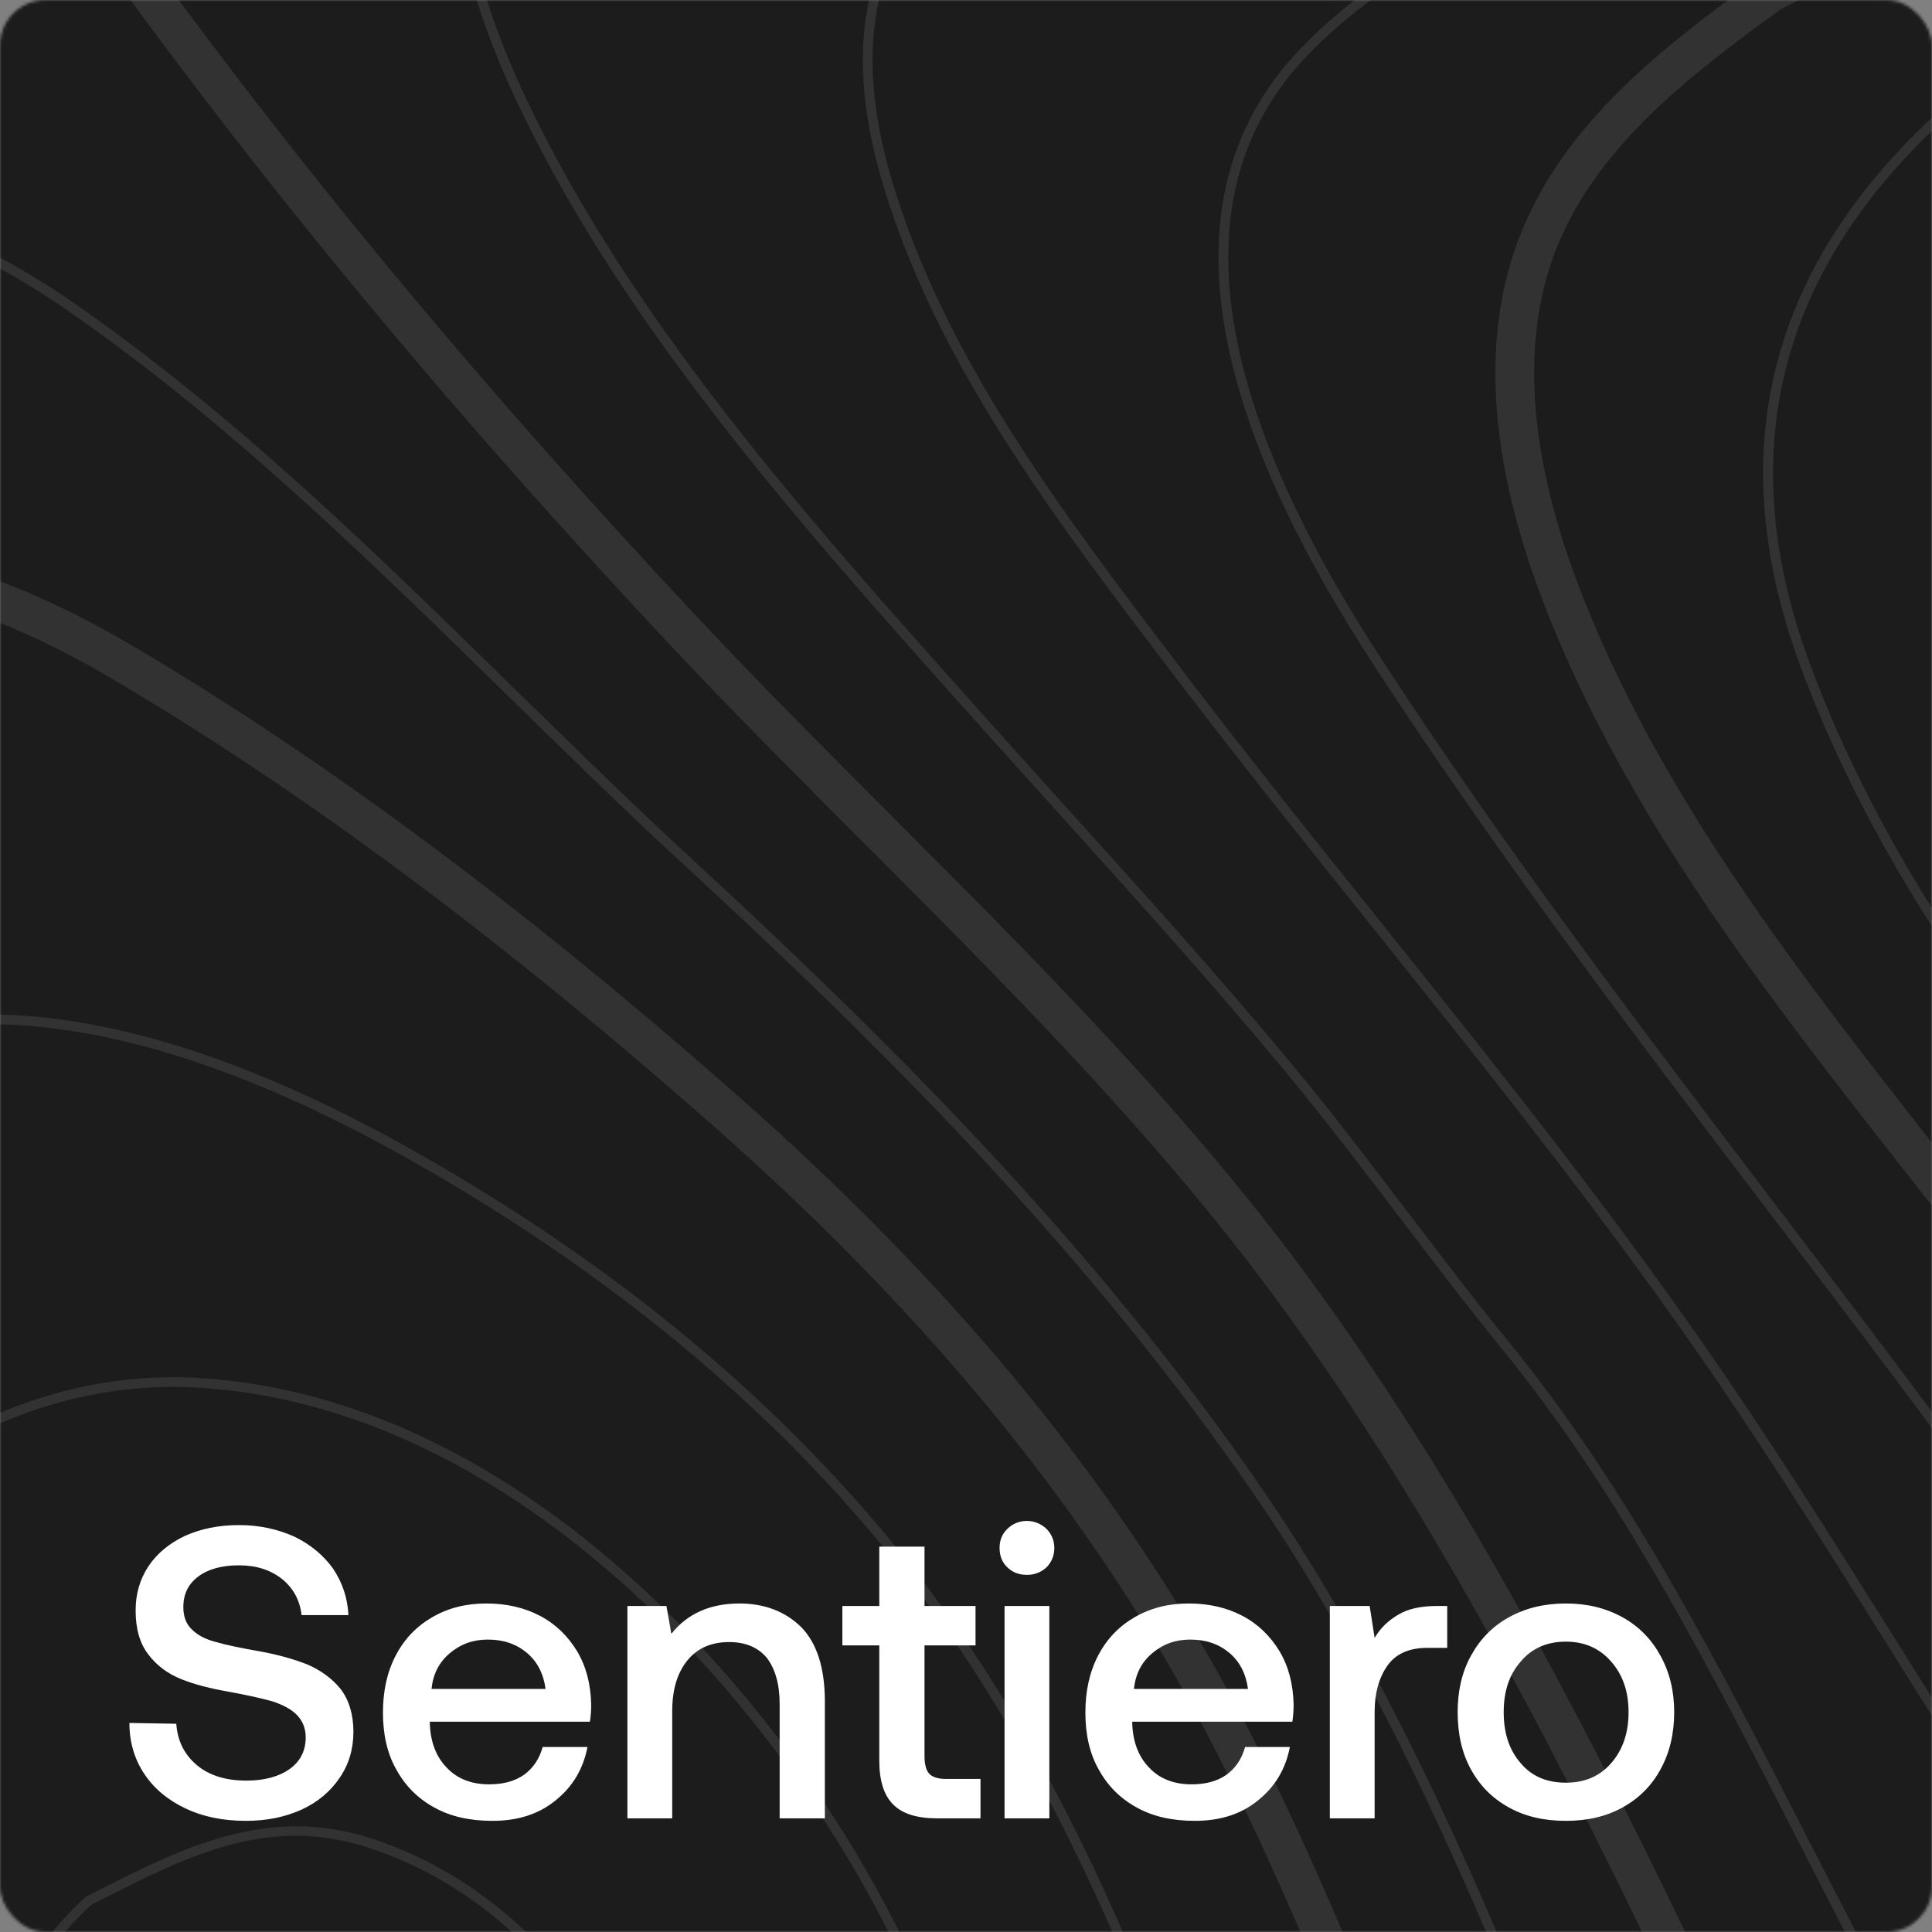 <svg width="680" height="680" viewBox="0 0 680 680" fill="none" xmlns="http://www.w3.org/2000/svg">
<rect x="0" y="0" width="680" height="680" fill="#808080" stroke="none"/>
<mask id="mask0_24_385" style="mask-type:alpha" maskUnits="userSpaceOnUse" x="0" y="0" width="680" height="680">
<rect width="680" height="680" rx="16" fill="#C4C4C4"/>
</mask>
<g mask="url(#mask0_24_385)">
<rect y="2.267" width="680" height="680" fill="#1C1C1C"/>
<path fill-rule="evenodd" clip-rule="evenodd" d="M801.961 -1131.06L-949.732 -119.721L1072.95 3383.67L2824.64 2372.33L801.961 -1131.06Z" fill="#1C1C1C"/>
<g opacity="0.1">
<path d="M-18.741 -145.159C-27.758 -102.377 5.282 -56.409 34.486 -15.772C92.371 64.736 157.811 143.713 234.582 225.655C257.283 249.899 281.289 273.9 304.468 297.123C354.474 347.191 406.17 398.943 448.47 456.27C511.042 541.145 558.014 637.052 600.796 728.011C639.962 811.389 688.642 905.248 770.478 964.098C832.476 1008.66 909.322 1030.66 992.703 1027.69C1071.84 1024.88 1150.35 999.063 1213.75 954.947C1294.57 898.707 1350.75 823.367 1371.92 742.793C1380.54 709.96 1383.66 675.207 1386.69 641.602C1391.38 589.506 1396.22 535.64 1421.92 489.286C1461.25 418.343 1549.54 386.023 1622.9 415.728C1714.96 452.98 1732.84 564.186 1736.25 610.283C1738.63 642.219 1738.3 674.512 1737.99 705.715C1737.38 767.672 1736.75 831.725 1757.28 894.716C1784.47 978.05 1834.75 1050.82 1883.35 1121.14L1888.08 1127.99C1984.4 1267.42 2072.39 1417.29 2000.47 1581.53C1972.8 1644.73 1927.36 1698.79 1883.44 1751.1C1866.35 1771.42 1848.68 1792.44 1832.33 1813.72C1823.19 1825.52 1814.12 1837.72 1805.31 1849.49C1761.06 1908.84 1715.28 1970.19 1649.99 2008.74C1566.32 2058.09 1470.15 2048.19 1378.82 2033.77L1358.91 2030.63C1265.13 2015.75 1176.53 2001.69 1081.45 2002.92C1067.08 2003.12 1052.73 2003.62 1037.51 2004.11C962.821 2006.63 885.606 2009.24 821.861 1975.29C746.447 1935.13 712.921 1849.41 683.361 1773.78L681.559 1769.23C644.679 1674.98 605.242 1584.43 528.64 1512.92C488.154 1475.04 441.575 1444.29 396.537 1414.53C359.847 1390.3 321.923 1365.23 287.751 1336.6C278.031 1328.45 268.347 1320.3 258.711 1312.16C191.218 1255.19 127.459 1201.39 51.05 1157.2C-18.634 1116.9 -89.921 1089.74 -165.446 1061C-180.736 1055.18 -196.058 1049.33 -211.441 1043.37C-246.727 1029.64 -277.626 1014.57 -304.483 997.884L-290.887 1021.43C-268.365 1033.96 -243.593 1045.47 -216.474 1056.04C-201.048 1062.02 -185.696 1067.87 -170.388 1073.7C-95.398 1102.26 -24.6 1129.23 44.154 1168.97C119.504 1212.56 182.823 1266 249.868 1322.55C259.522 1330.69 269.184 1338.88 278.946 1347.02C313.698 1376.15 351.95 1401.44 388.934 1425.87C433.535 1455.31 479.593 1485.76 519.282 1522.84C593.802 1592.44 632.578 1681.48 668.861 1774.23L670.642 1778.8C701.051 1856.58 735.545 1944.78 815.423 1987.31C882.345 2022.96 961.421 2020.28 1037.92 2017.72C1053.04 2017.18 1067.32 2016.69 1081.56 2016.55C1175.47 2015.32 1263.5 2029.26 1356.71 2044.07L1376.61 2047.21C1466.29 2061.36 1569.32 2072.11 1656.88 2020.42C1724.58 1980.5 1771.18 1918.01 1816.25 1857.58C1825.02 1845.83 1834.08 1833.69 1843.11 1821.94C1859.31 1800.91 1876.88 1780.01 1893.86 1759.78C1938.44 1706.75 1984.51 1651.9 2012.97 1586.89C2087.69 1416.28 1997.81 1262.8 1899.34 1120.23L1894.61 1113.39C1846.54 1043.82 1796.84 971.933 1770.26 890.423C1750.41 829.542 1751 769.429 1751.63 705.779C1751.94 674.262 1752.26 641.687 1749.86 609.206C1746.26 560.593 1727.18 443.23 1628.11 403.129C1548.43 370.873 1452.61 405.859 1409.98 482.771C1382.89 531.642 1377.92 586.968 1373.1 640.48C1370.13 673.523 1367.05 707.703 1358.72 739.432C1338.39 816.862 1284.15 889.446 1205.99 943.813C1076.33 1034.04 896.532 1037.9 778.498 953.036C699.286 896.096 651.604 804.029 613.139 722.193C570.103 630.603 522.782 534.024 459.463 448.189C416.584 390.043 364.513 337.916 314.166 287.515C291.064 264.359 267.133 240.427 244.6 216.338C168.22 134.816 103.124 56.304 45.545 -23.809C18.029 -62.115 -13.182 -105.506 -5.381 -142.437C-1.384 -161.45 12.404 -177.797 36.779 -192.402C98.729 -229.495 178.735 -242.329 274.537 -230.53C293.625 -228.185 312.969 -225.594 331.688 -223.096C406.554 -213.099 483.97 -202.753 561.993 -205.031C648.605 -207.538 747.169 -218.18 863.31 -237.527C980.8 -257.102 1075.1 -293.662 1151.6 -349.322C1177.14 -367.893 1198.89 -388.338 1218.16 -410.165L1211.04 -422.513C1191.67 -400.154 1169.78 -379.324 1143.6 -360.272C1068.87 -305.913 976.481 -270.155 861.142 -250.929C745.609 -231.685 647.664 -221.116 561.677 -218.611C484.771 -216.384 407.914 -226.641 333.587 -236.567C314.823 -239.075 295.44 -241.666 276.289 -244.028C177.39 -256.212 94.461 -242.75 29.801 -204.034C1.97 -187.377 -13.901 -168.121 -18.741 -145.159" fill="white"/>
<path d="M-484.625 657.768C-488.326 639.491 -492.136 620.593 -496.13 602.349C-515.32 514.633 -533.377 413.238 -504.29 319.845C-482.334 249.351 -426.047 201.533 -371.601 155.273C-356.701 142.624 -341.311 129.553 -326.881 116.224C-291.579 83.624 -257.39 48.828 -222.374 9.853C-211.577 -2.138 -200.056 -14.247 -188.882 -25.963C-164.874 -51.154 -140.075 -77.197 -119.561 -105.273C-88.791 -147.445 -97.957 -189.861 -109.364 -222.124C-123.763 -262.734 -138.004 -306.365 -140.261 -353.795C-143.764 -427.879 -116.738 -498.66 -55.215 -576.528C-23.747 -616.342 10.166 -655.311 43.562 -693.2L7 -672.09C-17.81 -643.586 -42.511 -614.502 -65.902 -584.897C-128.728 -505.403 -157.507 -429.562 -153.877 -353.081C-151.535 -303.797 -136.973 -259.081 -122.252 -217.517C-106.723 -173.698 -109.207 -142.517 -130.585 -113.241C-150.559 -85.874 -175.054 -60.158 -198.756 -35.298C-209.971 -23.519 -221.594 -11.315 -232.496 0.816C-267.228 39.475 -301.138 73.972 -336.126 106.279C-350.366 119.426 -365.646 132.389 -380.412 144.947C-436.344 192.463 -494.182 241.613 -517.319 315.888C-547.403 412.46 -529.031 515.912 -509.45 605.329C-505.492 623.457 -501.684 642.299 -498.008 660.531C-497.776 661.634 -497.549 662.757 -497.329 663.865L-475.683 701.357C-478.767 686.792 -481.705 672.237 -484.625 657.768Z" fill="white"/>
<path d="M1812.86 703.309C1816.55 780.589 1820.02 853.56 1846.57 926.038C1874.54 1002.38 1925.2 1065.96 1974.2 1127.42C1987.23 1143.76 2000.69 1160.66 2013.53 1177.56C2077.09 1261.11 2108.63 1332.55 2115.8 1409.02C2122.84 1484.06 2106.81 1562.8 2070.65 1630.73C2041.49 1685.5 1997.48 1730.92 1954.91 1774.85C1932.98 1797.45 1910.34 1820.85 1889.98 1845.2C1875.43 1862.63 1861.01 1881.44 1847.05 1899.59C1800.39 1960.32 1752.2 2023.15 1684.09 2057.83C1578.73 2111.43 1465.38 2092.8 1355.72 2074.75C1290.78 2064.07 1223.62 2053.02 1158.11 2056.69C1035.35 2063.64 942.704 2096.43 882.774 2154.21C868.708 2167.76 855.458 2181.89 842.667 2195.55C791.267 2250.38 742.732 2302.21 654.955 2298.86C620.75 2297.57 586.821 2293.58 554.04 2289.74C515.553 2285.22 476.179 2280.64 435.959 2280.37L437.929 2283.78C477.278 2284.19 515.878 2288.69 553.602 2293.11C586.469 2296.99 620.468 2300.94 654.792 2302.27C744.141 2305.65 793.219 2253.3 845.135 2197.86C857.921 2184.25 871.123 2170.16 885.131 2156.64C944.456 2099.47 1036.37 2067 1158.28 2060.09C1223.42 2056.43 1290.38 2067.46 1355.16 2078.12C1465.34 2096.23 1579.26 2114.94 1685.61 2060.82C1754.42 2025.8 1802.89 1962.7 1849.75 1901.65C1863.69 1883.51 1878.09 1864.73 1892.6 1847.37C1912.87 1823.09 1935.49 1799.78 1957.35 1777.2C2000.08 1733.08 2044.28 1687.5 2073.65 1632.3C2110.11 1563.77 2126.29 1484.38 2119.19 1408.71C2111.96 1331.53 2080.22 1259.63 2016.25 1175.49C2003.4 1158.57 1989.91 1141.66 1976.87 1125.29C1928.03 1064 1877.55 1000.66 1849.78 924.863C1823.41 852.837 1819.93 780.116 1816.28 703.13C1815.72 691.923 1815.2 680.696 1814.59 669.447C1813.64 651.963 1812.51 634.243 1810.93 616.506L1806.86 609.462C1808.81 629.604 1810.12 649.766 1811.19 669.66C1811.81 680.926 1812.34 692.126 1812.86 703.309" fill="white"/>
<path d="M1318.26 620.864C1326.74 567.729 1335.51 512.794 1358.81 463.096C1394.72 386.493 1476.94 336.344 1568.25 335.341C1600.24 334.991 1630.54 340.603 1657.89 351.443L1655.19 346.772C1628.49 336.775 1599.15 331.607 1568.22 331.947C1475.62 332.968 1392.2 383.883 1355.71 461.663C1332.19 511.797 1323.41 566.993 1314.91 620.34C1309.64 653.322 1304.21 687.443 1295.34 719.892C1272.58 803.317 1214.46 873.714 1135.91 913.008C1055.26 953.328 961.306 957.542 878.147 924.556C752.794 874.808 693.563 759.013 636.255 647.044C605.395 586.743 573.491 524.378 531.619 473.016C519.095 457.65 507.007 441.784 495.326 426.42C482.074 409 468.361 390.972 453.943 373.64C428.58 343.14 401.586 313.24 375.471 284.338C366.264 274.122 357.032 263.924 347.877 253.662L342.61 247.768C284.698 183.013 219.023 109.628 182.41 28.696C160.685 -19.338 156.694 -63.715 171.164 -96.266C182.211 -121.079 203.66 -138.843 234.93 -149.044C289.905 -167.004 349.535 -163.112 407.201 -159.363C438.607 -157.308 471.071 -155.202 502.154 -156.705C559.782 -159.509 617.92 -169.393 674.133 -178.961C688.172 -181.345 702.189 -183.739 716.168 -186.009C738.735 -189.669 761.725 -193.079 783.958 -196.374C829.277 -203.075 876.144 -210.006 921.825 -219.559C1049.92 -246.353 1152.78 -294.813 1241.08 -370.484L1239.35 -373.479C1151.39 -297.944 1048.88 -249.61 921.134 -222.886C875.564 -213.357 828.748 -206.418 783.485 -199.728C761.221 -196.435 738.24 -193.035 715.65 -189.362C701.652 -187.096 687.621 -184.698 673.584 -182.312C617.448 -172.772 559.424 -162.895 502.003 -160.098C471.125 -158.596 438.748 -160.718 407.446 -162.755C349.446 -166.522 289.483 -170.432 233.881 -152.276C201.657 -141.753 179.51 -123.358 168.058 -97.626C153.165 -64.164 157.157 -18.799 179.299 30.091C216.12 111.509 281.991 185.109 340.048 250.046L345.315 255.938C354.496 266.186 363.71 276.414 372.944 286.614C399.016 315.505 425.992 345.373 451.286 375.82C465.671 393.098 479.367 411.095 492.605 428.487C504.3 443.876 516.404 459.772 528.961 475.162C570.603 526.252 602.429 588.456 633.215 648.597C690.799 761.138 750.355 877.493 876.872 927.705C960.939 961.055 1055.9 956.805 1137.41 916.033C1216.84 876.307 1275.61 805.117 1298.65 720.769C1307.55 688.131 1312.99 653.943 1318.26 620.864" fill="white"/>
<path d="M1260.88 578.817C1268.49 546.631 1276.37 513.354 1286.98 481.676C1319.65 384.166 1381.97 320.314 1472.15 291.932C1519.7 276.965 1567.87 270.642 1612.44 272.733L1610.43 269.253C1566.07 267.434 1518.28 273.848 1471.16 288.686C1379.83 317.421 1316.79 381.987 1283.75 480.614C1273.08 512.433 1265.19 545.796 1257.57 578.049C1245.07 630.906 1232.15 685.557 1206.67 734.759C1164.66 815.909 1088.01 863.09 1001.61 860.966C897.508 858.429 824.175 795.214 780.988 742.638C738.704 691.16 702.388 633.262 667.289 577.277C648.141 546.742 628.359 515.184 607.862 485.107C569.76 429.158 526.887 375.64 485.44 323.863C461.77 294.326 437.318 263.796 414.005 233.122L413.746 232.776C373.953 180.447 332.794 126.337 314.111 64.118C304.793 33.136 304.786 6.815 314.045 -14.117C331.165 -52.776 376.951 -65.186 422.387 -74.559C466.765 -83.719 511.727 -93.809 555.204 -103.571C614.553 -116.891 675.93 -130.676 736.671 -142.272C766.585 -147.985 797.331 -152.985 827.072 -157.838C898.973 -169.548 973.317 -181.641 1043.34 -204.85C1122.47 -231.071 1197.7 -271.596 1267.15 -325.339L1265.44 -328.302C1196.19 -274.659 1121.19 -234.208 1042.28 -208.073C972.521 -184.962 898.315 -172.874 826.555 -161.188C796.786 -156.356 765.993 -151.33 736.056 -145.604C675.248 -133.988 613.851 -120.21 554.466 -106.89C511.002 -97.133 466.062 -87.039 421.714 -77.896C387.487 -70.813 330.201 -58.99 310.928 -15.471C301.328 6.226 301.296 33.328 310.844 65.109C318.349 90.122 329.431 113.796 342.566 136.547C362.417 170.93 386.964 203.212 411.023 234.843L411.28 235.188C434.627 265.882 459.093 296.441 482.758 326.001C524.187 377.71 566.999 431.187 605.049 487.019C625.502 517.044 645.27 548.587 664.394 579.073C699.552 635.163 735.923 693.154 778.343 744.804C821.979 797.931 896.111 861.773 1001.51 864.374C1089.24 866.518 1167.08 818.651 1209.69 736.33C1235.37 686.736 1248.33 631.87 1260.88 578.817" fill="white"/>
<path d="M1258.09 419.456C1291.97 336.808 1356.15 277.75 1443.68 248.657C1475.27 238.17 1524.66 224.415 1581 218.279L1579.15 215.067C1523.12 221.336 1474.08 234.997 1442.61 245.44C1354.1 274.84 1289.22 334.581 1254.93 418.184C1242.67 448.106 1232.95 481.107 1222.64 516.053C1191.16 622.868 1158.62 733.305 1049.22 770.62C939.904 807.886 846.078 713.061 776.547 626.273C752.679 596.487 729.819 565.091 707.695 534.734C695.292 517.729 682.487 500.162 669.646 483.058C655.573 464.31 641.345 445.59 627.102 426.88C579.087 363.767 529.44 298.516 485.717 231.177C424.531 136.986 415.881 65.84 459.949 19.735C489.169 -10.837 530.765 -29.359 570.845 -45.695C576.065 -47.818 582.902 -51.613 590.817 -56.011C609.966 -66.628 636.204 -81.169 649.563 -75.938L650.252 -75.824C662.927 -76.336 674.929 -81.573 686.536 -86.658C691.058 -88.642 695.327 -90.5 699.642 -92.114C718.31 -99.074 738.543 -103.324 758.097 -107.428L764.811 -108.852C802.804 -116.914 841.801 -122.967 879.552 -128.834C896.064 -131.41 913.157 -134.059 929.938 -136.845C1032.08 -153.833 1126.39 -186.386 1210.27 -233.634C1237.78 -249.12 1264.69 -266.727 1290.88 -284.239L1289.18 -287.176C1262.99 -269.665 1236.08 -252.051 1208.6 -236.585C1125.08 -189.546 1031.13 -157.126 929.399 -140.205C912.632 -137.423 895.557 -134.769 879.045 -132.193C841.263 -126.327 802.212 -120.259 764.129 -112.164L757.418 -110.762C737.73 -106.62 717.369 -102.349 698.472 -95.3C694.056 -93.643 689.549 -91.687 685.176 -89.769C673.967 -84.858 662.387 -79.807 650.463 -79.234C635.568 -84.699 609.87 -70.449 589.179 -58.978C581.35 -54.63 574.599 -50.883 569.565 -48.833C529.146 -32.36 487.168 -13.675 457.493 17.39C416.056 60.741 419.645 125.098 468.056 208.948C472.59 216.801 477.52 224.847 482.833 233.033C526.638 300.477 576.316 365.784 624.379 428.947C638.623 447.657 652.835 466.346 666.909 485.095C679.739 502.185 692.544 519.752 704.919 536.741C727.072 567.144 749.979 598.56 773.881 628.404C838.634 709.215 937.734 812.222 1050.31 773.834C1161.38 735.961 1194.18 624.644 1225.91 516.999C1236.17 482.14 1245.88 449.224 1258.09 419.456" fill="white"/>
<path d="M1193.08 460.278C1214.01 404.209 1235.65 346.23 1273.78 299.489C1329.64 231.004 1418.83 203.697 1506.86 184.404C1522.64 180.943 1538.86 177.402 1555.36 173.856L1548.22 161.489C1533.19 164.729 1518.42 167.966 1504 171.133C1413.54 190.959 1321.75 219.196 1263.22 290.952C1223.66 339.452 1201.63 398.494 1180.31 455.601C1175.89 467.448 1171.3 479.721 1166.67 491.581C1130.11 585.307 1086.54 642.989 1037.22 663.058C1006.16 675.678 971.93 673.629 935.452 656.961C843.457 614.923 774.624 525.132 713.899 445.898L708.628 439.038C699.643 427.328 690.324 415.434 681.315 403.943C648.222 361.732 614 318.102 587.079 271.475C574.923 250.419 565.152 230.4 557.196 210.263C537.496 160.438 534.663 118.334 548.785 85.113C563.176 51.241 593.791 27.101 626.615 3.362C704.884 -38.292 786.575 -65.651 876.336 -80.276C885.207 -81.712 894.044 -83.127 902.868 -84.537C978.597 -96.63 1056.92 -109.138 1130.75 -139.978C1185.45 -162.817 1237.68 -192.154 1288.18 -220.513C1298.03 -226.027 1308.01 -231.618 1318.03 -237.196L1311.25 -248.944C1301.26 -243.403 1291.33 -237.841 1281.55 -232.346C1231.39 -204.181 1179.5 -175.042 1125.52 -152.508C1053.21 -122.299 979.181 -110.479 900.772 -97.958C891.934 -96.545 883.088 -95.144 874.225 -93.694C782.771 -78.794 699.566 -50.901 619.825 -8.399L619.416 -8.182L619.043 -7.912C584.422 17.095 552.061 42.621 536.237 79.871C520.653 116.485 523.455 162.062 544.505 215.31C552.705 236.065 562.763 256.677 575.249 278.305C602.649 325.762 637.169 369.786 670.543 412.349C679.535 423.806 688.838 435.677 697.777 447.335L703.026 454.188C764.714 534.668 834.638 625.884 929.702 669.328C969.739 687.615 1007.63 689.734 1042.31 675.629C1096.02 653.79 1140.88 595.191 1179.38 496.448C1184.04 484.478 1188.64 472.168 1193.08 460.278" fill="white"/>
<path d="M1153.96 394.873C1180.23 329.138 1207.38 261.174 1261.36 214.02C1315.87 166.428 1387.93 150.099 1457.6 134.287C1479.39 129.355 1501.77 124.199 1523.23 118.211L1521.48 115.175C1500.35 121.053 1478.32 126.108 1456.87 130.972C1386.76 146.864 1314.29 163.297 1259.11 211.484C1204.53 259.146 1177.2 327.519 1150.79 393.637C1144.42 409.552 1137.87 425.997 1131.09 441.653C1087.15 543.084 1030.44 589.073 962.537 578.311C895.93 567.766 841.589 511.01 801.891 469.545C757.312 422.984 706.769 366.744 669.807 302.723L669.799 302.71C656.236 279.218 645.041 255.518 636.545 232.31C605.544 147.57 632.266 75.104 715.82 16.976C787.375 -24.543 870.373 -35.454 950.662 -46.04C959.282 -47.158 967.893 -48.288 976.467 -49.458C1070.88 -62.326 1149.26 -87.48 1223.09 -128.644L1235.2 -135.413C1269.64 -154.648 1306.27 -175.111 1343.87 -192.45L1342.16 -195.416C1304.57 -178.047 1267.97 -157.599 1233.53 -138.362L1221.43 -131.601C1147.98 -90.66 1070 -65.636 976.029 -52.833C967.466 -51.672 958.855 -50.539 950.231 -49.403C869.619 -38.783 786.263 -27.817 714.016 14.121C628.874 73.316 601.733 147.128 633.326 233.483C641.898 256.892 653.17 280.759 666.833 304.423L666.84 304.436C703.985 368.772 754.709 425.187 799.431 471.899C839.442 513.713 894.25 570.946 961.983 581.667C1031.64 592.71 1089.58 546.037 1134.22 442.987C1141.02 427.276 1147.6 410.817 1153.96 394.873" fill="white"/>
<path d="M1130.32 -398.85C1151.23 -418.622 1169.83 -441.569 1185.67 -466.452L1183.77 -469.743C1167.87 -444.539 1149.12 -421.302 1127.97 -401.298C1064.83 -341.56 981.678 -305.188 858.404 -283.372C749.097 -264.038 647.242 -255.069 555.663 -256.729C480.42 -258.087 411.252 -273.498 338.021 -289.819C319.074 -294.03 299.482 -298.398 279.938 -302.456C259.671 -306.679 238.993 -310.596 218.992 -314.386C190.999 -319.683 162.071 -325.182 133.826 -331.53C128.378 -332.775 122.706 -333.969 116.905 -335.198C80.249 -342.984 38.716 -351.812 11.528 -375.004C4.096 -381.354 -2.066 -388.67 -6.756 -396.794L-6.765 -396.809C-40.218 -454.819 5.064 -544.218 26.089 -579.962C63.999 -644.408 111.674 -703.33 159.403 -760.081L150.808 -755.119C105.01 -700.453 59.613 -643.643 23.148 -581.666C-3.343 -536.623 -42.83 -452.493 -9.702 -395.114L-9.693 -395.098C-4.814 -386.647 1.574 -379.008 9.294 -372.42C37.149 -348.662 79.128 -339.752 116.173 -331.887C121.965 -330.649 127.617 -329.448 133.06 -328.218C161.355 -321.842 190.313 -316.36 218.324 -311.034C238.317 -307.258 258.978 -303.336 279.231 -299.136C298.737 -295.079 318.328 -290.71 337.26 -286.492C410.662 -270.137 479.992 -254.684 555.57 -253.33C647.369 -251.667 749.448 -260.652 858.984 -280.022C982.947 -301.965 1066.64 -338.614 1130.32 -398.85Z" fill="white"/>
<path d="M1121.53 278.476C1129.6 253.108 1137.96 226.882 1148.2 202.797C1167.81 156.668 1190.27 126.22 1218.84 106.967C1250.22 85.83 1288.57 81.268 1325.67 76.861C1334.73 75.791 1344.1 74.676 1353.11 73.335C1383.84 68.781 1435.73 61.045 1479.4 42.293L1477.69 39.339C1434.54 57.796 1383.06 65.451 1352.64 69.973C1343.67 71.295 1334.32 72.414 1325.28 73.495C1287.78 77.941 1249.01 82.552 1216.92 104.158C1187.78 123.799 1164.94 154.718 1145.07 201.469C1134.74 225.712 1126.39 252.02 1118.3 277.462C1101.7 329.586 1084.55 383.489 1049.48 425.304C997.123 487.73 922.383 468.77 869.884 430.212C825.426 397.552 784.305 351.781 757.088 304.64C728.265 254.716 691.125 159.703 765.991 84.377C812.439 49.939 872.643 30.805 944.898 27.501C967.137 26.483 990.357 27.219 1012.78 27.921C1054.09 29.218 1096.81 30.556 1137.06 21.383C1186.6 10.096 1228.21 -20.98 1268.43 -51.024C1299.13 -73.935 1330.87 -97.645 1365.91 -112.397C1372.12 -115.015 1378.88 -117.378 1386 -119.476L1384.26 -122.483C1377.3 -120.419 1370.69 -118.107 1364.59 -115.536C1329.16 -100.61 1297.26 -76.772 1266.39 -53.723C1226.46 -23.905 1185.14 6.949 1136.32 18.062C1096.5 27.14 1054 25.806 1012.9 24.521C990.419 23.819 967.135 23.082 944.759 24.105C871.79 27.439 810.968 46.797 763.777 81.836C687.103 158.926 724.824 255.602 754.124 306.351L754.133 306.366C781.572 353.892 823.013 400.027 867.849 432.944C921.585 472.423 998.226 491.718 1052.08 427.474C1087.58 385.132 1104.85 330.914 1121.53 278.476" fill="white"/>
<path d="M1089.41 -435.47C1115.36 -464.878 1135.63 -504.503 1140.21 -545.196L1137.26 -550.301C1133.9 -508.69 1113.4 -467.793 1086.86 -437.704C1039.44 -383.922 969.281 -347.236 872.409 -325.539C782.255 -305.365 679.571 -296.163 575.452 -298.963C483.741 -301.419 400.68 -323.675 304.183 -356.329C299.885 -357.78 295.415 -359.266 290.793 -360.817C228.927 -381.457 144.185 -409.72 111.619 -466.126L111.61 -466.142C106.458 -475.066 102.778 -484.533 100.661 -494.262C86.223 -560.813 124.261 -625.92 167.527 -686.385C208.714 -743.941 257.482 -795.874 307.271 -845.453L295.932 -838.906C249.158 -791.925 203.621 -742.655 164.75 -688.336C121.042 -627.254 82.612 -561.372 97.327 -493.516C99.524 -483.454 103.325 -473.674 108.658 -464.437C108.667 -464.422 108.667 -464.422 108.667 -464.422C141.876 -406.902 227.312 -378.396 289.691 -357.596C294.313 -356.045 298.78 -354.557 303.055 -353.112C399.861 -320.352 483.208 -298.031 575.328 -295.564C679.731 -292.757 782.704 -301.973 873.135 -322.232C970.749 -344.074 1041.51 -381.123 1089.41 -435.47Z" fill="white"/>
<path d="M468.934 569.744C460.598 555.307 451.908 541.373 443.046 528.392C382.811 439.797 307.089 365.535 240.953 304.581C219.932 285.222 198.924 264.638 178.589 244.75C129.679 196.846 79.081 147.332 22.635 108.495C-24.457 76.114 -96.004 48.253 -169.455 99.462C-287.598 195.025 -427.744 353.18 -424.01 563.696C-422.031 674.731 -401.828 770.08 -364.013 847.121C-361.24 852.759 -358.253 858.392 -355.109 863.838C-317.901 928.284 -255.58 978.674 -158.98 1022.42C-138.5 1031.68 -117.64 1040.81 -97.517 1049.67C-28.455 1079.94 42.949 1111.24 108.87 1151.99C144.001 1173.73 178.481 1198.23 211.807 1221.92C259.123 1255.54 308.025 1290.32 359.742 1317.76C382.946 1330.09 407.438 1341.36 431.091 1352.26C491.82 1380.21 554.618 1409.1 602.627 1458.81C627.26 1484.3 649.269 1514.38 671.841 1553.47C689.206 1583.55 704.808 1615.37 719.874 1646.16C730.909 1668.62 742.269 1691.86 754.136 1713.92C759.176 1723.32 763.994 1731.99 768.848 1740.4C801.176 1796.39 854.213 1875.2 940.929 1912.83C997.697 1937.45 1060.33 1945.66 1120.93 1953.58C1144.33 1956.65 1168.51 1959.82 1191.97 1963.9C1216.39 1968.14 1241.19 1973.03 1265.17 1977.77C1332.64 1991.12 1402.42 2004.92 1472.44 2005.72C1565.05 2006.71 1647.5 1966.38 1717.44 1885.81C1780.53 1813.16 1841.87 1728.89 1899.8 1635.35C1948.19 1557.16 1967.65 1480.09 1957.6 1406.22C1949.09 1343.68 1926.3 1281.96 1885.89 1211.96C1859.57 1166.37 1828.44 1121.84 1798.32 1078.76C1768.34 1035.85 1737.33 991.496 1711.22 946.273C1701.83 930.003 1693.67 914.718 1686.25 899.491C1664.48 854.735 1651.69 814.062 1647.22 775.199C1643.83 745.729 1646.43 715.953 1648.94 687.151C1650.54 668.563 1652.22 649.339 1652.25 630.401C1652.34 593.592 1646.18 564.967 1633.43 542.895C1628.05 533.565 1621.39 525.293 1613.62 518.32C1581.86 489.787 1539.69 490.05 1508.66 519.014C1470.41 554.712 1470.26 615.038 1470.17 668.278C1470.14 679.416 1470.11 689.929 1469.74 699.898C1467.11 770.369 1428.73 839.418 1352.43 911.019C1287.68 971.809 1199.66 1045.45 1092.84 1075.78C1001.23 1101.78 901.562 1103.21 819.409 1079.66C742.716 1057.71 679.431 1002.02 625.958 909.407C594.667 855.209 570.396 795.323 550.862 747.199C526.968 688.297 502.218 627.394 468.934 569.744V569.744ZM-358.044 865.55C-358.044 865.55 -358.044 865.55 -358.052 865.537C-361.236 860.022 -364.28 854.344 -367.082 848.628C-405.133 771.151 -425.422 675.304 -427.417 563.782C-431.18 351.894 -290.33 192.858 -171.493 96.741C-96.334 44.34 -23.385 72.698 24.589 105.693C81.275 144.68 131.975 194.303 180.984 242.323C201.309 262.178 222.306 282.75 243.275 302.079C309.53 363.176 385.45 437.586 445.89 526.468C454.76 539.535 463.522 553.52 471.9 568.032C505.299 625.879 530.079 686.904 554.042 745.924C573.51 793.93 597.748 853.695 628.925 907.694C681.939 999.517 744.547 1054.69 820.374 1076.4C901.938 1099.78 1000.9 1098.36 1091.93 1072.52C1198.02 1042.38 1285.63 969.074 1350.11 908.573C1425.71 837.615 1463.73 769.307 1466.33 699.776C1466.69 689.876 1466.73 679.394 1466.76 668.289C1466.87 614.364 1466.99 553.242 1506.33 516.53C1538.74 486.311 1582.78 486.005 1615.92 515.79C1623.95 523.005 1630.84 531.544 1636.41 541.179C1649.45 563.776 1655.75 592.97 1655.67 630.389C1655.64 649.475 1653.95 668.773 1652.32 687.42C1649.83 716.056 1647.26 745.641 1650.61 774.783C1655.04 813.275 1667.7 853.56 1689.32 897.985C1696.68 913.114 1704.82 928.365 1714.18 944.569C1740.22 989.677 1771.19 1033.97 1801.15 1076.84C1831.28 1119.94 1862.47 1164.54 1888.85 1210.24C1929.49 1280.64 1952.42 1342.77 1960.97 1405.75C1971.13 1480.4 1951.52 1558.25 1902.71 1637.15C1844.69 1730.86 1783.22 1815.26 1720.02 1888.04C1649.37 1969.39 1566.06 2010.14 1472.38 2009.1C1402.06 2008.32 1332.12 1994.5 1264.48 1981.12C1240.53 1976.38 1215.74 1971.49 1191.35 1967.25C1167.99 1963.19 1143.81 1960.03 1120.46 1956.98C1059.63 1949 996.749 1940.77 939.572 1915.93C851.896 1877.91 798.473 1798.48 765.916 1742.09C761.053 1733.67 756.192 1724.98 751.122 1715.55C739.253 1693.4 727.838 1670.15 716.829 1647.66C701.756 1616.94 686.173 1585.15 668.875 1555.19C646.436 1516.32 624.605 1486.47 600.178 1461.15C552.589 1411.92 490.102 1383.14 429.646 1355.34C405.929 1344.42 381.404 1333.14 358.106 1320.78C306.217 1293.2 257.22 1258.37 209.799 1224.69C176.515 1201.03 142.112 1176.58 107.044 1154.89C41.312 1114.26 -29.956 1083 -98.878 1052.76C-119.072 1043.94 -139.909 1034.77 -160.397 1025.49C-257.665 981.455 -320.473 930.625 -358.044 865.55Z" fill="white"/>
<path d="M-139.408 229.933C-265.384 341.135 -341.092 515.593 -332.23 674.47C-328.884 734.177 -312.497 791.148 -284.776 839.161C-267.559 868.983 -245.992 895.55 -220.665 918.086C-164.415 968.236 -93.05 1000.9 -24.045 1032.53C-4.153 1041.63 16.421 1051.06 36.114 1060.68C98.22 1091.01 159.289 1125.69 218.352 1159.25C250.749 1177.63 284.238 1196.66 317.429 1214.7C357.085 1236.24 400.613 1252.25 446.791 1262.3C472.136 1267.82 498.683 1270.01 524.354 1272.13C547.864 1274.07 572.171 1276.09 595.929 1280.62C636.886 1288.48 668.984 1313.4 694.049 1356.82C710.602 1385.49 722.122 1418.15 733.262 1449.69C737.419 1461.5 741.389 1472.64 745.487 1483.38C770.628 1548.77 796.595 1616.4 831.985 1677.69C849.318 1707.72 867.367 1733.64 887.117 1756.93C919.141 1794.67 955.196 1824.41 994.343 1845.33C1022.11 1860.18 1052.89 1869.18 1082.61 1877.86C1097.52 1882.22 1112.91 1886.75 1127.88 1891.94C1154.23 1901.1 1182.63 1906.24 1210.14 1911.23C1225.4 1914.03 1241.19 1916.87 1256.49 1920.4C1262.21 1921.74 1267.95 1923.05 1273.69 1924.38C1316.29 1934.3 1360.38 1944.56 1404.41 1949.47C1471.89 1957.03 1568.52 1951.62 1645.57 1882.92C1703.02 1831.67 1744.49 1762.69 1784.59 1695.98C1792.18 1683.35 1800.04 1670.26 1807.81 1657.69C1848.74 1591.2 1889.96 1511.71 1885.04 1425.92C1881.32 1360.66 1858.75 1295.35 1811.87 1214.15C1803.89 1200.33 1794.9 1185.5 1784.36 1168.74L1778.73 1159.79C1728.78 1080.39 1677.16 998.282 1603.09 940.419C1526.87 880.849 1451.12 927.554 1380.04 980.48C1366.14 990.829 1351.83 1001.83 1337.98 1012.45C1274.4 1061.2 1208.68 1111.61 1135.32 1140.63C1062.34 1169.51 981.725 1179.01 903.756 1188.16C890.206 1189.78 876.685 1191.38 863.327 1193.06C857.305 1193.83 851.236 1194.64 845.093 1195.45C811.418 1200.01 776.61 1204.71 742.914 1200.34C696.142 1194.25 667.753 1161.55 646.161 1130.34C639.304 1120.44 632.574 1109.76 626.135 1098.61C597.176 1048.45 576.457 992.685 556.432 938.771C550.611 923.089 544.59 906.869 538.499 891.25C528.442 865.338 518.658 838.647 509.174 812.871C485.102 747.205 460.187 679.361 428.156 616.708C423.39 607.333 418.26 597.922 412.95 588.725C373.742 520.814 321.04 458.107 251.886 396.99C176.874 330.739 107.537 279.12 39.918 239.166C-30.649 197.457 -90.985 194.354 -139.408 229.933V229.933ZM-296.599 846.004L-296.606 845.991C-325.379 796.155 -342.4 737.116 -345.854 675.306C-350.402 593.48 -333.863 507.239 -297.955 425.875C-262.92 346.402 -211.12 275.062 -148.161 219.571L-147.695 219.19C-94.421 179.855 -28.937 182.651 46.922 227.465C115.289 267.858 185.302 319.985 260.95 386.813C331.23 448.895 384.831 512.698 424.781 581.894C430.206 591.289 435.423 600.915 440.332 610.474C472.71 673.86 497.774 742.1 522.02 808.119C531.445 833.866 541.219 860.468 551.25 886.271C557.357 901.989 563.371 918.261 569.219 933.99C589.062 987.384 609.576 1042.6 637.968 1091.78C644.225 1102.62 650.766 1112.96 657.411 1122.56C677.3 1151.35 703.275 1181.46 744.745 1186.85C776.678 1191 810.567 1186.42 843.33 1182C849.503 1181.17 855.639 1180.34 861.698 1179.58C875.094 1177.89 888.617 1176.29 902.249 1174.69C979.323 1165.6 1059.05 1156.24 1130.34 1127.99C1201.92 1099.68 1266.87 1049.86 1329.69 1001.68C1343.58 991.031 1357.94 980.01 1371.93 969.61C1443.93 915.955 1527.76 864.215 1611.56 929.694C1687.48 989.029 1739.74 1072.13 1790.29 1152.51L1795.92 1161.45C1806.56 1178.36 1815.64 1193.37 1823.7 1207.32C1871.67 1290.42 1894.81 1357.58 1898.66 1425.06C1903.77 1514.6 1861.48 1596.47 1819.42 1664.73C1811.69 1677.29 1803.86 1690.32 1796.27 1702.92C1755.65 1770.5 1713.65 1840.4 1654.64 1893.02C1590.65 1950.08 1503.54 1974.25 1402.8 1962.98C1357.98 1957.98 1313.52 1947.62 1270.5 1937.61C1264.81 1936.32 1259.06 1934.99 1253.35 1933.65C1238.36 1930.22 1222.73 1927.37 1207.61 1924.63C1179.63 1919.54 1150.65 1914.27 1123.33 1904.79C1108.67 1899.69 1093.43 1895.22 1078.7 1890.9C1048.29 1882.01 1016.85 1872.8 987.845 1857.33C947.207 1835.6 909.771 1804.79 876.673 1765.78C856.371 1741.81 837.871 1715.24 820.143 1684.53C784.227 1622.32 758.056 1554.2 732.744 1488.3C728.566 1477.37 724.604 1466.16 720.4 1454.27C709.436 1423.31 698.126 1391.26 682.193 1363.66C658.894 1323.31 630.63 1301.16 593.271 1294C570.217 1289.56 546.27 1287.6 523.119 1285.69C497.021 1283.53 470.029 1281.3 443.786 1275.6C396.343 1265.27 351.627 1248.8 310.853 1226.64C277.532 1208.54 243.988 1189.49 211.539 1171.08C152.646 1137.63 91.747 1103.05 30.05 1072.88C10.514 1063.34 -10.005 1053.97 -29.792 1044.88C-99.727 1012.86 -172.023 979.736 -229.806 928.25C-256.191 904.747 -278.664 877.067 -296.599 846.004Z" fill="white"/>
<path d="M-670.65 241.467C-674.323 192.953 -665.86 159.821 -643.999 137.222C-617.921 110.247 -579.893 99.657 -543.15 89.429C-539.119 88.321 -535.121 87.207 -531.139 86.068C-418.713 53.985 -341.892 2.656 -296.3 -70.86C-252.236 -141.898 -246.744 -223.568 -241.441 -302.544C-236.053 -382.823 -230.487 -465.829 -184.276 -537.422C-174.752 -552.197 -164.105 -566.289 -152.773 -579.845L-161.1 -575.038C-170.379 -563.523 -179.143 -551.639 -187.152 -539.241C-233.852 -466.91 -239.423 -383.463 -244.866 -302.754C-250.132 -224.178 -255.585 -142.951 -299.192 -72.632C-344.32 0.123 -420.489 50.964 -532.072 82.808C-536.031 83.933 -540.018 85.036 -544.039 86.163C-579.521 96.04 -619.706 107.21 -646.443 134.849C-676.15 165.571 -676.399 210.555 -674.034 241.727C-669.614 299.6 -657.802 356.414 -643.03 411.504L-636.33 423.108C-652.615 364.292 -665.904 303.465 -670.65 241.467Z" fill="white"/>
<path d="M356.591 610.547C355.158 608.066 353.708 605.614 352.248 603.152C305.963 525.484 235.855 459.828 143.895 407.999C38.908 348.813 -42.929 344.878 -99.302 396.242C-173.025 477.938 -287.24 638.935 -222.637 798.188C-218.555 808.225 -213.719 818.112 -208.271 827.548C-168.205 896.945 -96.381 940.683 -24.729 977.624C-1.033 989.836 22.942 1002.78 46.095 1015.29C105.617 1047.45 167.127 1080.72 231.081 1105.19C235.464 1106.85 239.993 1108.62 244.694 1110.46C303.026 1133.14 382.916 1164.23 437.877 1130.87C508.102 1088.2 481.027 979.287 463.131 907.204C461.56 900.995 460.087 895.088 458.776 889.585C441.002 815.018 411.101 704.961 356.591 610.547V610.547ZM-211.237 829.261C-211.237 829.261 -211.229 829.275 -211.237 829.261C-216.768 819.681 -221.678 809.667 -225.798 799.483C-291.104 638.526 -176.078 476.264 -101.738 393.883C-43.994 341.253 39.166 345.052 145.599 405.022C238.077 457.156 308.605 523.219 355.187 601.397C412.592 697.732 443.808 812.044 462.103 888.77C463.419 894.27 464.885 900.166 466.41 906.37C484.564 979.425 511.993 1089.82 439.627 1133.76C383.234 1168.02 302.434 1136.57 243.446 1113.61C238.739 1111.79 234.224 1110.04 229.853 1108.37C165.682 1083.83 104.067 1050.51 44.45 1018.29C21.291 1005.77 -2.629 992.844 -26.288 980.641C-98.424 943.481 -170.735 899.413 -211.237 829.261" fill="white"/>
<path d="M301.677 659.622C255.943 580.408 170.706 493.812 68.643 488.341C32.602 486.436 -3.907 498.012 -34.102 520.957C-95.586 569.644 -134.561 636.794 -141.015 705.147C-144.744 744.401 -136.415 781.94 -116.316 816.752C-116.31 816.763 -116.31 816.763 -116.31 816.763C-98.638 847.371 -72.192 875.459 -37.732 900.248C27.889 947.401 115.238 990.331 201.997 1018C281.979 1043.48 334.771 1035.48 358.955 994.225C383.099 953.006 377.109 897.592 368.039 848.845C358.776 798.902 343.22 748.637 321.799 699.418C316.051 686.166 309.274 672.78 301.677 659.622V659.622ZM-119.276 818.476C-119.276 818.476 -119.276 818.476 -119.283 818.464C-139.743 783.025 -148.203 744.802 -144.417 704.865C-137.893 635.581 -98.437 567.565 -36.178 518.279C-5.286 494.815 31.983 482.99 68.85 484.952C172.253 490.505 258.46 577.925 304.639 657.911C312.302 671.183 319.146 684.683 324.956 698.036C346.467 747.479 362.109 798.005 371.401 848.197C380.564 897.59 386.605 953.738 361.892 995.94C337.143 1038.16 281.489 1046.89 200.934 1021.23C113.855 993.465 26.153 950.381 -39.718 903.01C-74.596 877.929 -101.366 849.496 -119.276 818.476" fill="white"/>
<path d="M32.208 670.384C-10.997 709.794 -3.615 763.275 17.726 800.24C23.875 810.89 31.449 820.826 40.206 829.818C75.154 865.537 151.321 908.087 203.721 886.009C219.631 879.314 230.603 867.655 236.361 851.36C251.107 809.666 228.551 750.101 214.538 724.455C213.804 723.13 213.077 721.817 212.329 720.521C192.494 686.165 164.342 662.028 130.872 650.712C94.911 638.535 66.913 652.745 34.503 669.21L32.208 670.384ZM14.76 801.952C-7.264 763.806 -14.823 708.507 30.088 667.712L30.263 667.557L32.972 666.18C64.699 650.069 94.638 634.854 132.003 647.493C166.222 659.082 195.048 683.74 215.295 718.809C216.061 720.134 216.803 721.473 217.533 722.819C231.787 748.938 254.748 809.634 239.588 852.471C233.476 869.718 221.85 882.051 205.033 889.144C151.159 911.825 73.379 868.586 37.777 832.191C28.786 823.01 21.049 812.844 14.76 801.952" fill="white"/>
</g>
</g>
<path d="M62.046 606.712L45.548 606.42C45.548 613.136 47.3 619.122 50.804 624.378C54.308 629.634 59.126 633.576 65.258 636.496C71.39 639.416 78.398 640.876 86.574 640.876C93.874 640.876 100.298 639.562 106.138 636.934C111.832 634.306 116.358 630.51 119.57 625.692C122.782 621.02 124.388 615.618 124.388 609.486C124.388 603.354 122.782 598.244 119.862 594.448C116.796 590.652 112.854 587.878 108.182 585.834C103.364 583.936 97.67 582.33 91.1 581.162C84.53 579.994 79.566 578.972 76.062 577.95C72.558 577.074 69.638 575.614 67.594 573.57C65.55 571.672 64.528 569.044 64.528 565.686C64.528 561.014 66.28 557.51 69.784 554.882C73.288 552.254 78.106 550.94 84.092 550.94C90.224 550.94 95.188 552.546 99.276 555.758C103.218 558.97 105.554 563.204 106.138 568.46H122.636C122.344 562.328 120.446 556.926 117.234 552.108C113.876 547.436 109.35 543.64 103.656 540.866C97.816 538.238 91.392 536.778 84.092 536.778C76.938 536.778 70.66 538.092 65.112 540.574C59.564 543.202 55.33 546.706 52.264 551.232C49.198 555.904 47.738 561.014 47.738 566.854C47.738 573.278 49.198 578.388 52.118 582.184C55.038 586.126 58.98 589.046 63.652 590.944C68.324 592.842 74.018 594.302 80.734 595.47C87.158 596.638 92.268 597.806 95.918 598.828C99.422 599.996 102.342 601.456 104.386 603.5C106.43 605.544 107.598 608.172 107.598 611.53C107.598 616.348 105.554 620.144 101.758 622.772C97.962 625.4 92.852 626.714 86.72 626.714C79.566 626.714 73.726 624.962 69.346 621.312C64.966 617.662 62.484 612.844 62.046 606.712ZM139.314 582.622C136.248 588.462 134.788 595.178 134.788 602.77C134.788 610.362 136.248 617.078 139.46 622.772C142.672 628.612 147.052 632.992 152.892 636.204C158.732 639.416 165.448 640.876 173.332 640.876C182.238 640.876 189.684 638.54 195.67 633.576C201.656 628.758 205.306 622.48 206.766 614.888H190.998C189.83 619.122 187.64 622.334 184.428 624.67C181.07 627.006 176.982 628.028 172.164 628.028C166.032 628.028 161.068 626.13 157.418 622.334C153.622 618.538 151.578 613.428 151.286 606.858V605.982H207.642C207.934 603.938 208.08 602.04 208.08 599.996C207.934 592.842 206.328 586.564 203.116 581.162C199.904 575.906 195.67 571.672 190.122 568.752C184.574 565.832 178.296 564.372 171.142 564.372C163.988 564.372 157.71 565.978 152.162 569.19C146.614 572.402 142.38 576.782 139.314 582.622ZM192.02 594.448H151.87C152.454 589.192 154.498 585.104 158.294 581.892C162.09 578.68 166.47 577.074 171.726 577.074C177.274 577.074 181.8 578.68 185.45 581.746C189.1 584.812 191.29 589.046 192.02 594.448ZM281.856 572.548C276.308 567.146 269.008 564.372 260.248 564.372C249.882 564.372 241.852 568.022 236.304 575.03L234.552 565.248H220.828V640H236.596V602.332C236.596 594.74 238.348 588.9 241.852 584.52C245.356 580.14 250.32 577.95 256.598 577.95C262.438 577.95 266.818 579.848 269.884 583.498C272.804 587.294 274.41 592.696 274.41 599.704V640H290.324V598.828C290.324 586.856 287.404 578.096 281.856 572.548ZM309.482 579.118V619.706C309.482 626.714 311.088 631.824 314.3 635.036C317.512 638.394 322.768 640 329.922 640H345.106V626.13H333.134C330.214 626.13 328.316 625.546 327.148 624.378C325.98 623.21 325.396 621.02 325.396 618.1V579.118H343.354V565.248H325.396V544.37H309.482V565.248H296.488V579.118H309.482ZM368.314 538.092C366.416 536.34 364.08 535.318 361.452 535.318C358.678 535.318 356.342 536.34 354.59 538.092C352.692 539.844 351.816 542.18 351.816 544.808C351.816 547.582 352.692 549.918 354.59 551.67C356.342 553.422 358.678 554.298 361.452 554.298C364.08 554.298 366.416 553.422 368.314 551.67C370.066 549.918 371.088 547.582 371.088 544.808C371.088 542.18 370.066 539.844 368.314 538.092ZM353.568 565.248V640H369.336V565.248H353.568ZM386.545 582.622C383.479 588.462 382.019 595.178 382.019 602.77C382.019 610.362 383.479 617.078 386.691 622.772C389.903 628.612 394.283 632.992 400.123 636.204C405.963 639.416 412.679 640.876 420.563 640.876C429.469 640.876 436.915 638.54 442.901 633.576C448.887 628.758 452.537 622.48 453.997 614.888H438.229C437.061 619.122 434.871 622.334 431.659 624.67C428.301 627.006 424.213 628.028 419.395 628.028C413.263 628.028 408.299 626.13 404.649 622.334C400.853 618.538 398.809 613.428 398.517 606.858V605.982H454.873C455.165 603.938 455.311 602.04 455.311 599.996C455.165 592.842 453.559 586.564 450.347 581.162C447.135 575.906 442.901 571.672 437.353 568.752C431.805 565.832 425.527 564.372 418.373 564.372C411.219 564.372 404.941 565.978 399.393 569.19C393.845 572.402 389.611 576.782 386.545 582.622ZM439.251 594.448H399.101C399.685 589.192 401.729 585.104 405.525 581.892C409.321 578.68 413.701 577.074 418.957 577.074C424.505 577.074 429.031 578.68 432.681 581.746C436.331 584.812 438.521 589.046 439.251 594.448ZM509.376 565.248H505.872C500.032 565.248 495.506 566.27 492.148 568.314C488.644 570.358 485.87 572.986 483.826 576.49L482.074 565.248H468.058V640H483.826V602.478C483.826 596.054 485.286 590.652 488.206 586.418C491.126 582.184 495.798 579.994 502.368 579.994H509.376V565.248ZM531.152 636.204C536.992 639.416 543.562 640.876 551.154 640.876C558.6 640.876 565.17 639.416 571.01 636.204C576.85 632.992 581.23 628.612 584.442 622.772C587.654 616.932 589.26 610.216 589.26 602.624C589.26 595.178 587.654 588.608 584.442 582.768C581.23 576.928 576.85 572.402 571.01 569.19C565.17 565.978 558.6 564.372 551.154 564.372C543.562 564.372 536.992 565.978 531.152 569.19C525.312 572.402 520.932 576.928 517.72 582.768C514.508 588.608 513.048 595.178 513.048 602.624C513.048 610.216 514.508 616.932 517.72 622.772C520.932 628.612 525.312 632.992 531.152 636.204ZM567.068 620.582C562.98 625.254 557.724 627.444 551.154 627.444C544.438 627.444 539.182 625.254 535.24 620.582C531.152 615.91 529.254 609.924 529.254 602.624C529.254 595.324 531.152 589.484 535.24 584.812C539.182 580.14 544.438 577.804 551.154 577.804C557.724 577.804 562.98 580.14 567.068 584.812C571.156 589.484 573.2 595.324 573.2 602.624C573.2 609.924 571.156 615.91 567.068 620.582Z" fill="white"/>
</svg>
